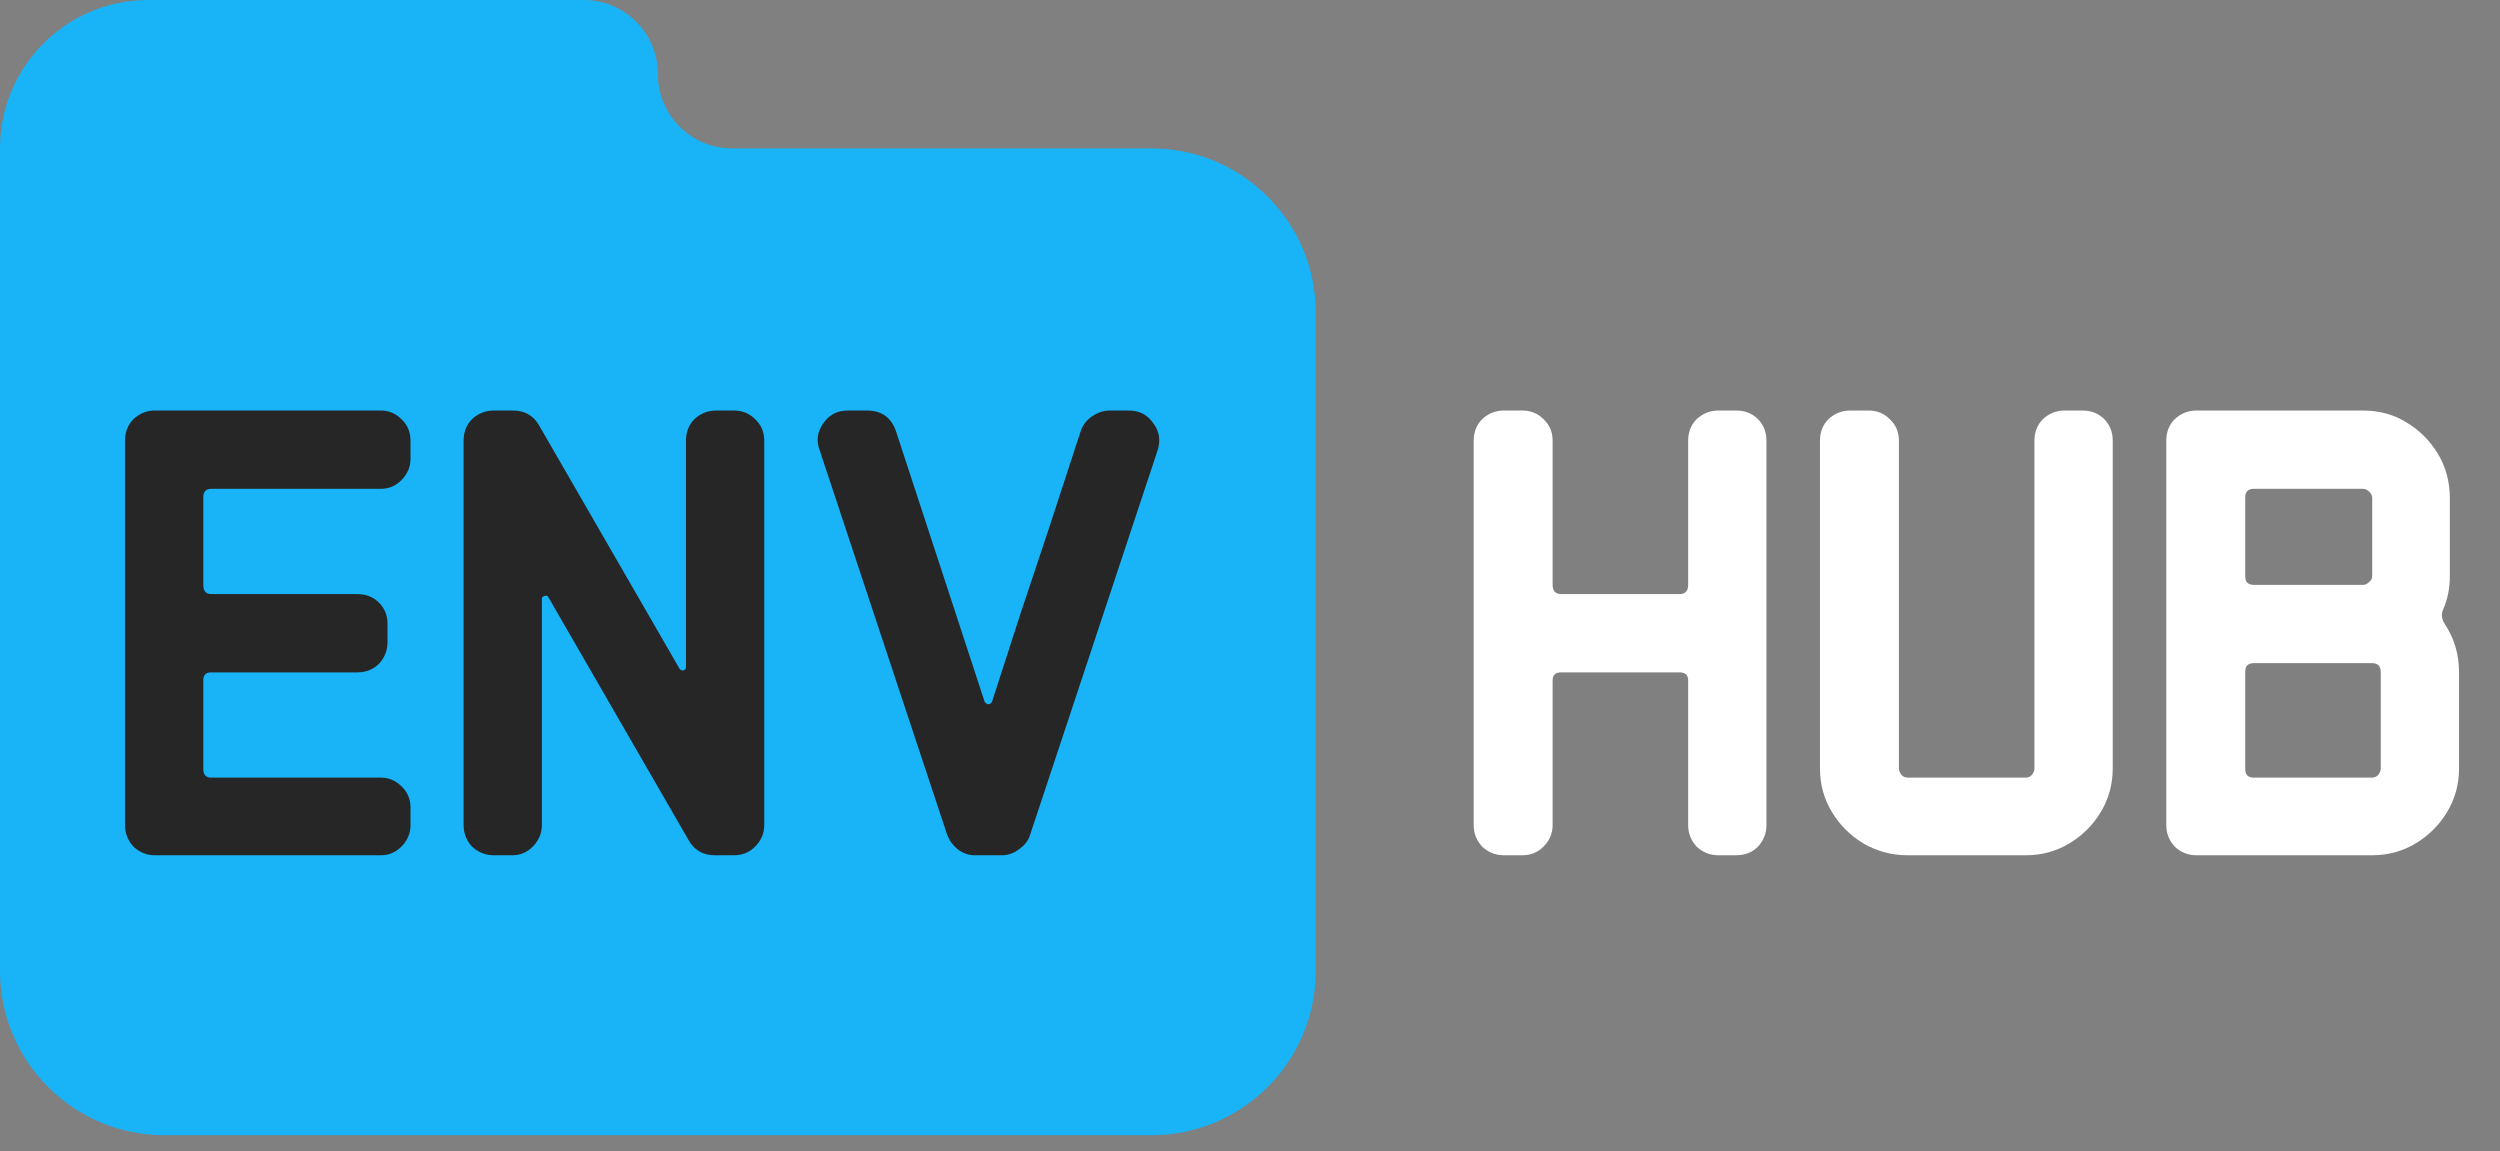 <svg width="76" height="35" viewBox="0 0 76 35" fill="none" xmlns="http://www.w3.org/2000/svg">
<rect x="0" y="0" width="76" height="35" fill="#808080" stroke="none"/>
<path fill-rule="evenodd" clip-rule="evenodd" d="M20 2.255C20 1.01 18.99 0 17.745 0H4.511C2.019 0 0 2.019 0 4.511V5V29.511C0 32.272 2.239 34.511 5 34.511H35C37.761 34.511 40 32.272 40 29.511V9.511C40 6.749 37.761 4.511 35 4.511H22.255C21.01 4.511 20 3.501 20 2.255Z" fill="#18B4F7"/>
<path d="M53.7 25.08C53.7 25.333 53.613 25.553 53.44 25.74C53.267 25.913 53.047 26 52.78 26H52.24C51.987 26 51.767 25.913 51.58 25.74C51.407 25.553 51.32 25.333 51.32 25.08V20.68C51.32 20.52 51.233 20.44 51.06 20.44H47.46C47.287 20.44 47.2 20.52 47.2 20.68V25.08C47.2 25.333 47.107 25.553 46.92 25.74C46.747 25.913 46.533 26 46.28 26H45.72C45.467 26 45.247 25.913 45.06 25.74C44.887 25.553 44.8 25.333 44.8 25.08V13.4C44.8 13.133 44.887 12.913 45.06 12.74C45.247 12.567 45.467 12.48 45.72 12.48H46.28C46.533 12.48 46.747 12.567 46.92 12.74C47.107 12.913 47.2 13.133 47.2 13.4V17.78C47.2 17.967 47.287 18.06 47.46 18.06H51.06C51.233 18.06 51.32 17.967 51.32 17.78V13.4C51.32 13.133 51.407 12.913 51.58 12.74C51.767 12.567 51.987 12.48 52.24 12.48H52.78C53.047 12.48 53.267 12.567 53.44 12.74C53.613 12.913 53.7 13.133 53.7 13.4V25.08ZM64.227 23.36C64.227 23.84 64.107 24.28 63.867 24.68C63.627 25.08 63.307 25.4 62.907 25.64C62.507 25.88 62.067 26 61.587 26H57.987C57.507 26 57.061 25.88 56.647 25.64C56.247 25.4 55.927 25.08 55.687 24.68C55.447 24.28 55.327 23.84 55.327 23.36V13.4C55.327 13.133 55.414 12.913 55.587 12.74C55.774 12.567 55.994 12.48 56.247 12.48H56.807C57.061 12.48 57.274 12.567 57.447 12.74C57.634 12.913 57.727 13.133 57.727 13.4V23.36C57.727 23.427 57.754 23.493 57.807 23.56C57.861 23.613 57.921 23.64 57.987 23.64H61.587C61.654 23.64 61.714 23.613 61.767 23.56C61.821 23.493 61.847 23.427 61.847 23.36V13.4C61.847 13.133 61.934 12.913 62.107 12.74C62.294 12.567 62.514 12.48 62.767 12.48H63.307C63.574 12.48 63.794 12.567 63.967 12.74C64.141 12.913 64.227 13.133 64.227 13.4V23.36ZM74.755 23.36C74.755 23.84 74.635 24.28 74.395 24.68C74.155 25.08 73.835 25.4 73.435 25.64C73.035 25.88 72.595 26 72.115 26H66.775C66.521 26 66.301 25.913 66.115 25.74C65.941 25.553 65.855 25.333 65.855 25.08V13.4C65.855 13.133 65.941 12.913 66.115 12.74C66.301 12.567 66.521 12.48 66.775 12.48H71.835C72.328 12.48 72.768 12.6 73.155 12.84C73.555 13.08 73.875 13.4 74.115 13.8C74.355 14.2 74.475 14.647 74.475 15.14V17.52C74.475 17.88 74.408 18.213 74.275 18.52C74.208 18.667 74.221 18.813 74.315 18.96C74.608 19.4 74.755 19.893 74.755 20.44V23.36ZM72.115 17.52V15.14C72.115 15.06 72.081 14.993 72.015 14.94C71.961 14.887 71.901 14.86 71.835 14.86H68.515C68.341 14.86 68.255 14.947 68.255 15.12V17.52C68.255 17.693 68.341 17.78 68.515 17.78H71.835C71.901 17.78 71.961 17.753 72.015 17.7C72.081 17.647 72.115 17.587 72.115 17.52ZM72.375 23.36V20.44C72.375 20.253 72.288 20.16 72.115 20.16H68.515C68.341 20.16 68.255 20.247 68.255 20.42V23.38C68.255 23.553 68.341 23.64 68.515 23.64H72.115C72.181 23.64 72.241 23.613 72.295 23.56C72.348 23.493 72.375 23.427 72.375 23.36Z" fill="#ffffff"/>
<path d="M12.48 25.08C12.48 25.333 12.387 25.553 12.2 25.74C12.027 25.913 11.82 26 11.58 26H4.7C4.46 26 4.247 25.913 4.06 25.74C3.887 25.553 3.8 25.333 3.8 25.08V13.4C3.8 13.133 3.887 12.913 4.06 12.74C4.247 12.567 4.46 12.48 4.7 12.48H11.58C11.82 12.48 12.027 12.567 12.2 12.74C12.387 12.913 12.48 13.133 12.48 13.4V13.94C12.48 14.193 12.387 14.413 12.2 14.6C12.027 14.773 11.82 14.86 11.58 14.86H6.42C6.26 14.86 6.18 14.947 6.18 15.12V17.78C6.18 17.967 6.26 18.06 6.42 18.06H10.86C11.127 18.06 11.347 18.147 11.52 18.32C11.693 18.493 11.78 18.707 11.78 18.96V19.52C11.78 19.773 11.693 19.993 11.52 20.18C11.347 20.353 11.127 20.44 10.86 20.44H6.42C6.26 20.44 6.18 20.52 6.18 20.68V23.38C6.18 23.553 6.26 23.64 6.42 23.64H11.58C11.82 23.64 12.027 23.727 12.2 23.9C12.387 24.073 12.48 24.293 12.48 24.56V25.08ZM23.233 25.08C23.233 25.333 23.14 25.553 22.953 25.74C22.78 25.913 22.567 26 22.313 26H21.733C21.373 26 21.107 25.847 20.933 25.54L16.673 18.16C16.647 18.107 16.607 18.093 16.553 18.12C16.5 18.133 16.473 18.16 16.473 18.2V25.08C16.473 25.333 16.38 25.553 16.193 25.74C16.02 25.913 15.813 26 15.573 26H15.013C14.76 26 14.54 25.913 14.353 25.74C14.18 25.553 14.093 25.333 14.093 25.08V13.4C14.093 13.133 14.18 12.913 14.353 12.74C14.54 12.567 14.76 12.48 15.013 12.48H15.593C15.953 12.48 16.22 12.633 16.393 12.94L20.653 20.32C20.693 20.373 20.733 20.393 20.773 20.38C20.827 20.367 20.853 20.333 20.853 20.28V13.4C20.853 13.133 20.94 12.913 21.113 12.74C21.3 12.567 21.52 12.48 21.773 12.48H22.313C22.567 12.48 22.78 12.567 22.953 12.74C23.14 12.913 23.233 13.133 23.233 13.4V25.08ZM35.195 13.68L31.315 25.38C31.261 25.553 31.148 25.7 30.975 25.82C30.815 25.94 30.641 26 30.455 26H29.635C29.448 26 29.275 25.94 29.115 25.82C28.968 25.7 28.861 25.553 28.795 25.38L24.915 13.68C24.808 13.387 24.848 13.113 25.035 12.86C25.208 12.607 25.455 12.48 25.775 12.48H26.355C26.795 12.48 27.088 12.687 27.235 13.1L29.935 21.34C30.015 21.433 30.088 21.433 30.155 21.34C30.435 20.473 30.721 19.587 31.015 18.68C31.321 17.76 31.608 16.9 31.875 16.1C32.141 15.287 32.361 14.613 32.535 14.08L32.855 13.1C32.921 12.913 33.035 12.767 33.195 12.66C33.368 12.54 33.548 12.48 33.735 12.48H34.315C34.635 12.48 34.881 12.607 35.055 12.86C35.241 13.1 35.288 13.373 35.195 13.68Z" fill="#262626"/>
</svg>
